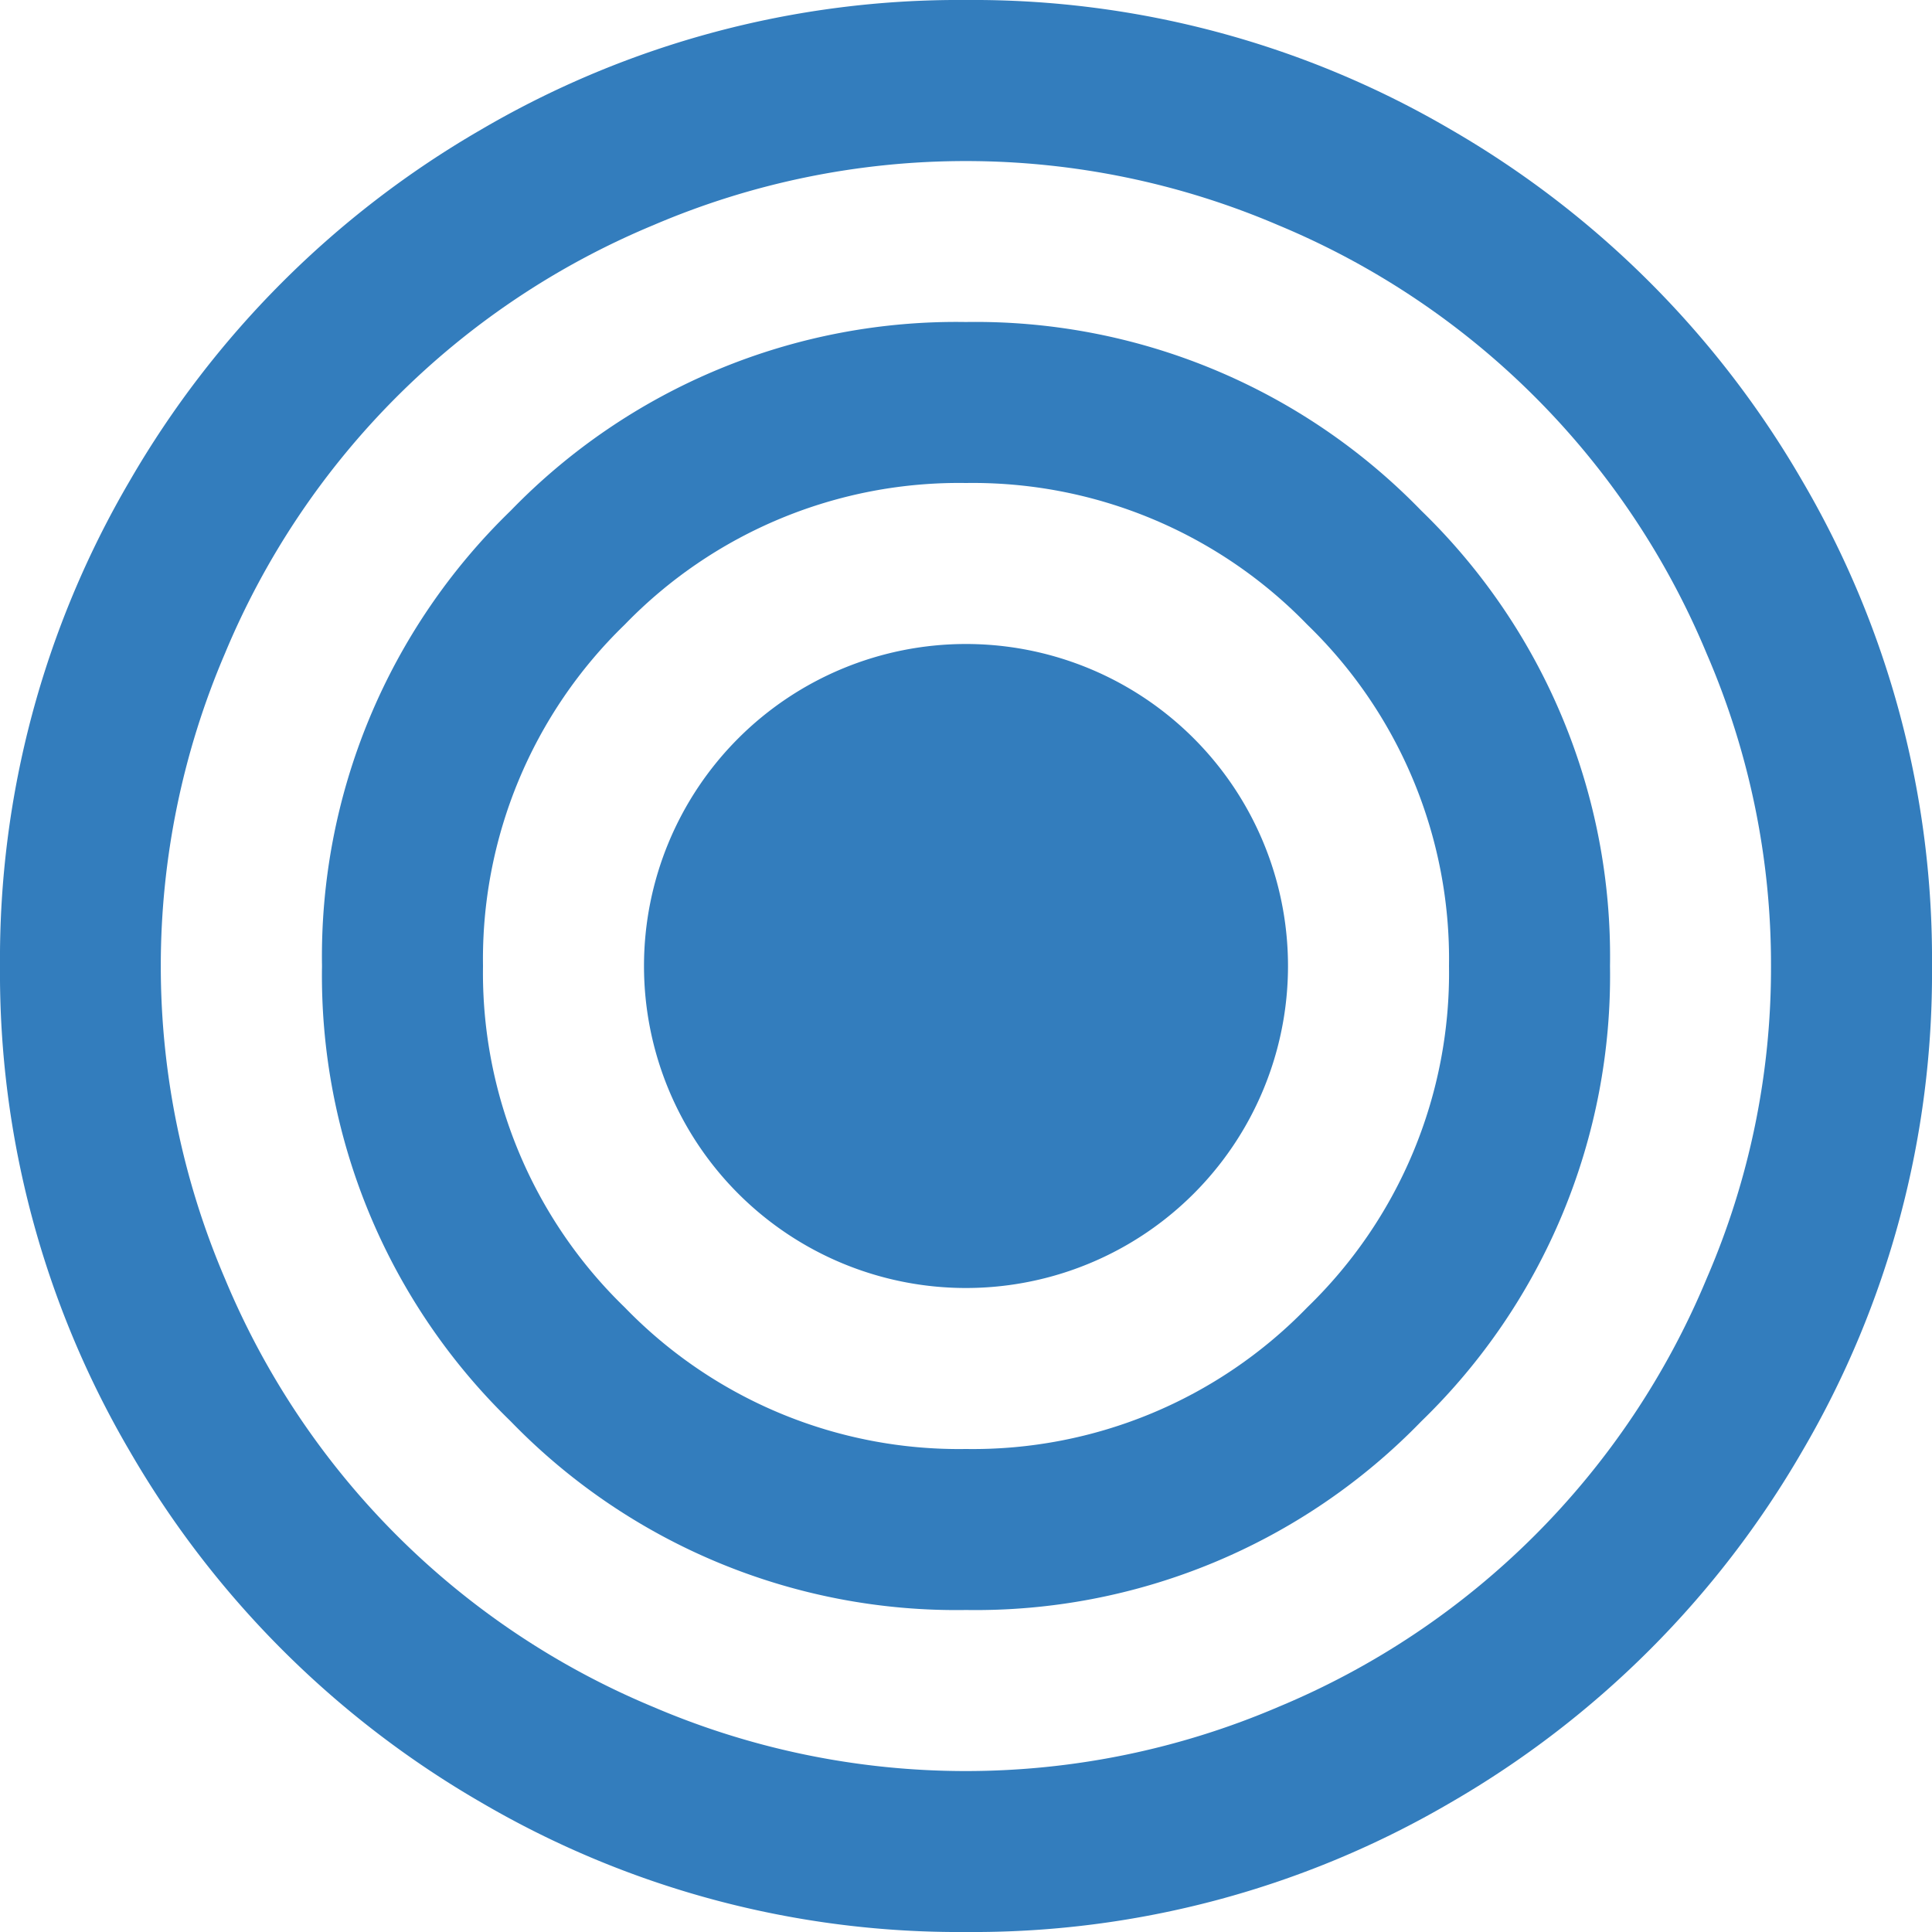<svg xmlns="http://www.w3.org/2000/svg" width="30" height="30" viewBox="0 0 30 30">
  <path id="bullseye" d="M20,15a5,5,0,0,1-5,5,5,5,0,0,1-5-5,5,5,0,0,1,5-5,5,5,0,0,1,5,5Zm2.5,0a7.224,7.224,0,0,0-2.2-5.3A7.23,7.23,0,0,0,15,7.5,7.221,7.221,0,0,0,9.7,9.7,7.228,7.228,0,0,0,7.5,15a7.228,7.228,0,0,0,2.2,5.3A7.221,7.221,0,0,0,15,22.5a7.23,7.23,0,0,0,5.3-2.2A7.224,7.224,0,0,0,22.5,15ZM25,15a9.633,9.633,0,0,1-2.93,7.07A9.639,9.639,0,0,1,15,25a9.63,9.63,0,0,1-7.07-2.93A9.636,9.636,0,0,1,5,15,9.636,9.636,0,0,1,7.93,7.93,9.63,9.63,0,0,1,15,5a9.639,9.639,0,0,1,7.07,2.93A9.633,9.633,0,0,1,25,15Zm2.5,0a12.152,12.152,0,0,0-1-4.853,12.326,12.326,0,0,0-6.65-6.65,12.322,12.322,0,0,0-9.707,0,12.326,12.326,0,0,0-6.65,6.65,12.322,12.322,0,0,0,0,9.708,12.326,12.326,0,0,0,6.65,6.65,12.325,12.325,0,0,0,9.707,0,12.326,12.326,0,0,0,6.65-6.65A12.114,12.114,0,0,0,27.5,15ZM30,15a14.674,14.674,0,0,1-2.012,7.529,14.931,14.931,0,0,1-5.459,5.459A14.674,14.674,0,0,1,15,30a14.674,14.674,0,0,1-7.529-2.012,14.931,14.931,0,0,1-5.459-5.459A14.674,14.674,0,0,1,0,15,14.674,14.674,0,0,1,2.012,7.471,14.931,14.931,0,0,1,7.471,2.012,14.674,14.674,0,0,1,15,0a14.674,14.674,0,0,1,7.529,2.012,14.931,14.931,0,0,1,5.459,5.459A14.674,14.674,0,0,1,30,15Z" transform="translate(0)" fill="rgba(0,93,172,0.8)"/>
</svg>
